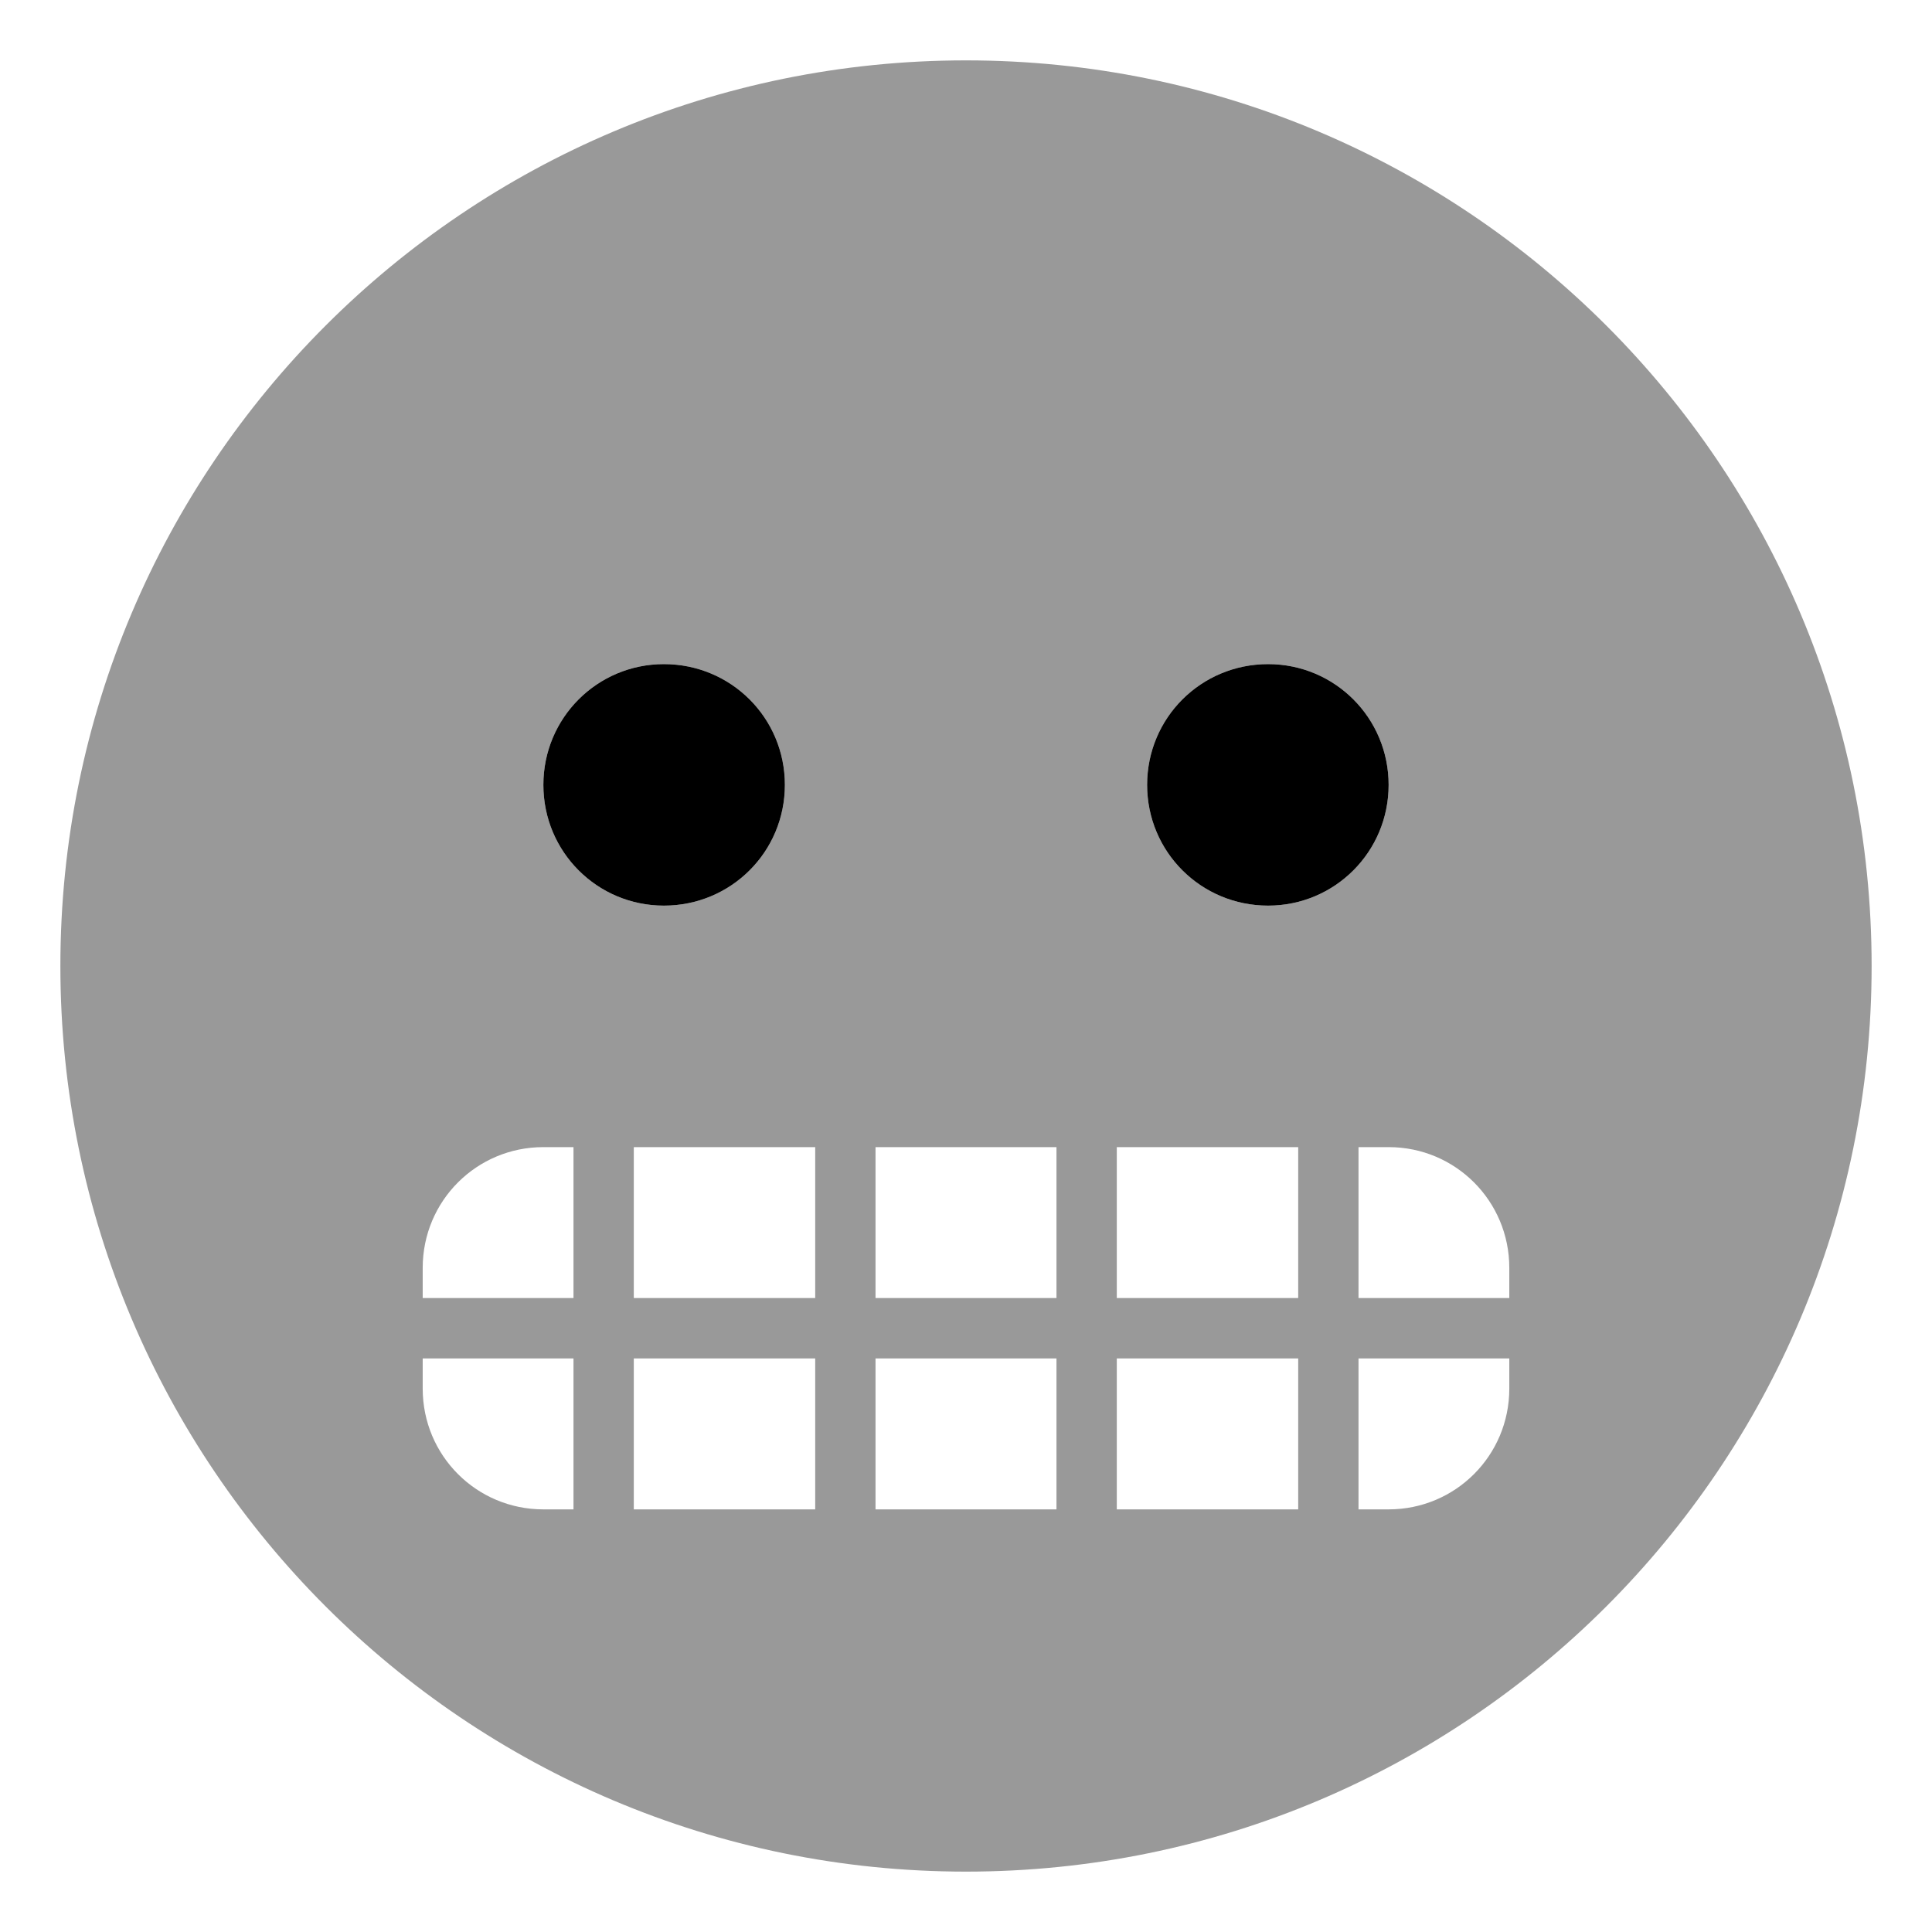 <svg xmlns="http://www.w3.org/2000/svg" viewBox="0 0 512 512"><!-- Font Awesome Pro 6.0.0-alpha2 by @fontawesome - https://fontawesome.com License - https://fontawesome.com/license (Commercial License) --><defs><style>.fa-secondary{opacity:.4}</style></defs><path d="M256 16C123.461 16 16 123.418 16 256C16 388.578 123.461 496 256 496S496 388.578 496 256C496 123.418 388.539 16 256 16ZM151.98 400H143.988C126.309 400 112.02 385.75 112.02 368V360H151.98V400ZM151.98 344H112.02V336C112.02 318.25 126.309 304 143.988 304H151.98V344ZM144 208C144 190.25 158.275 176 175.939 176C193.725 176 208 190.25 208 208S193.725 240 175.939 240C158.275 240 144 225.75 144 208ZM216.039 400H167.965V360H216.039V400ZM216.039 344H167.965V304H216.039V344ZM279.977 400H232.023V360H279.977V400ZM279.977 344H232.023V304H279.977V344ZM344.035 400H295.961V360H344.035V400ZM344.035 344H295.961V304H344.035V344ZM336.061 240C318.275 240 304 225.75 304 208S318.275 176 336.061 176C353.725 176 368 190.25 368 208S353.725 240 336.061 240ZM399.98 368C399.98 385.75 385.691 400 368.012 400H360.02V360H399.98V368ZM399.98 344H360.02V304H368.012C385.691 304 399.98 318.25 399.98 336V344Z" class="fa-secondary"/><path d="M175.939 176C158.275 176 144 190.25 144 208S158.275 240 175.939 240C193.725 240 208 225.75 208 208S193.725 176 175.939 176ZM336.061 176C318.275 176 304 190.25 304 208S318.275 240 336.061 240C353.725 240 368 225.75 368 208S353.725 176 336.061 176Z" class="fa-primary"/></svg>